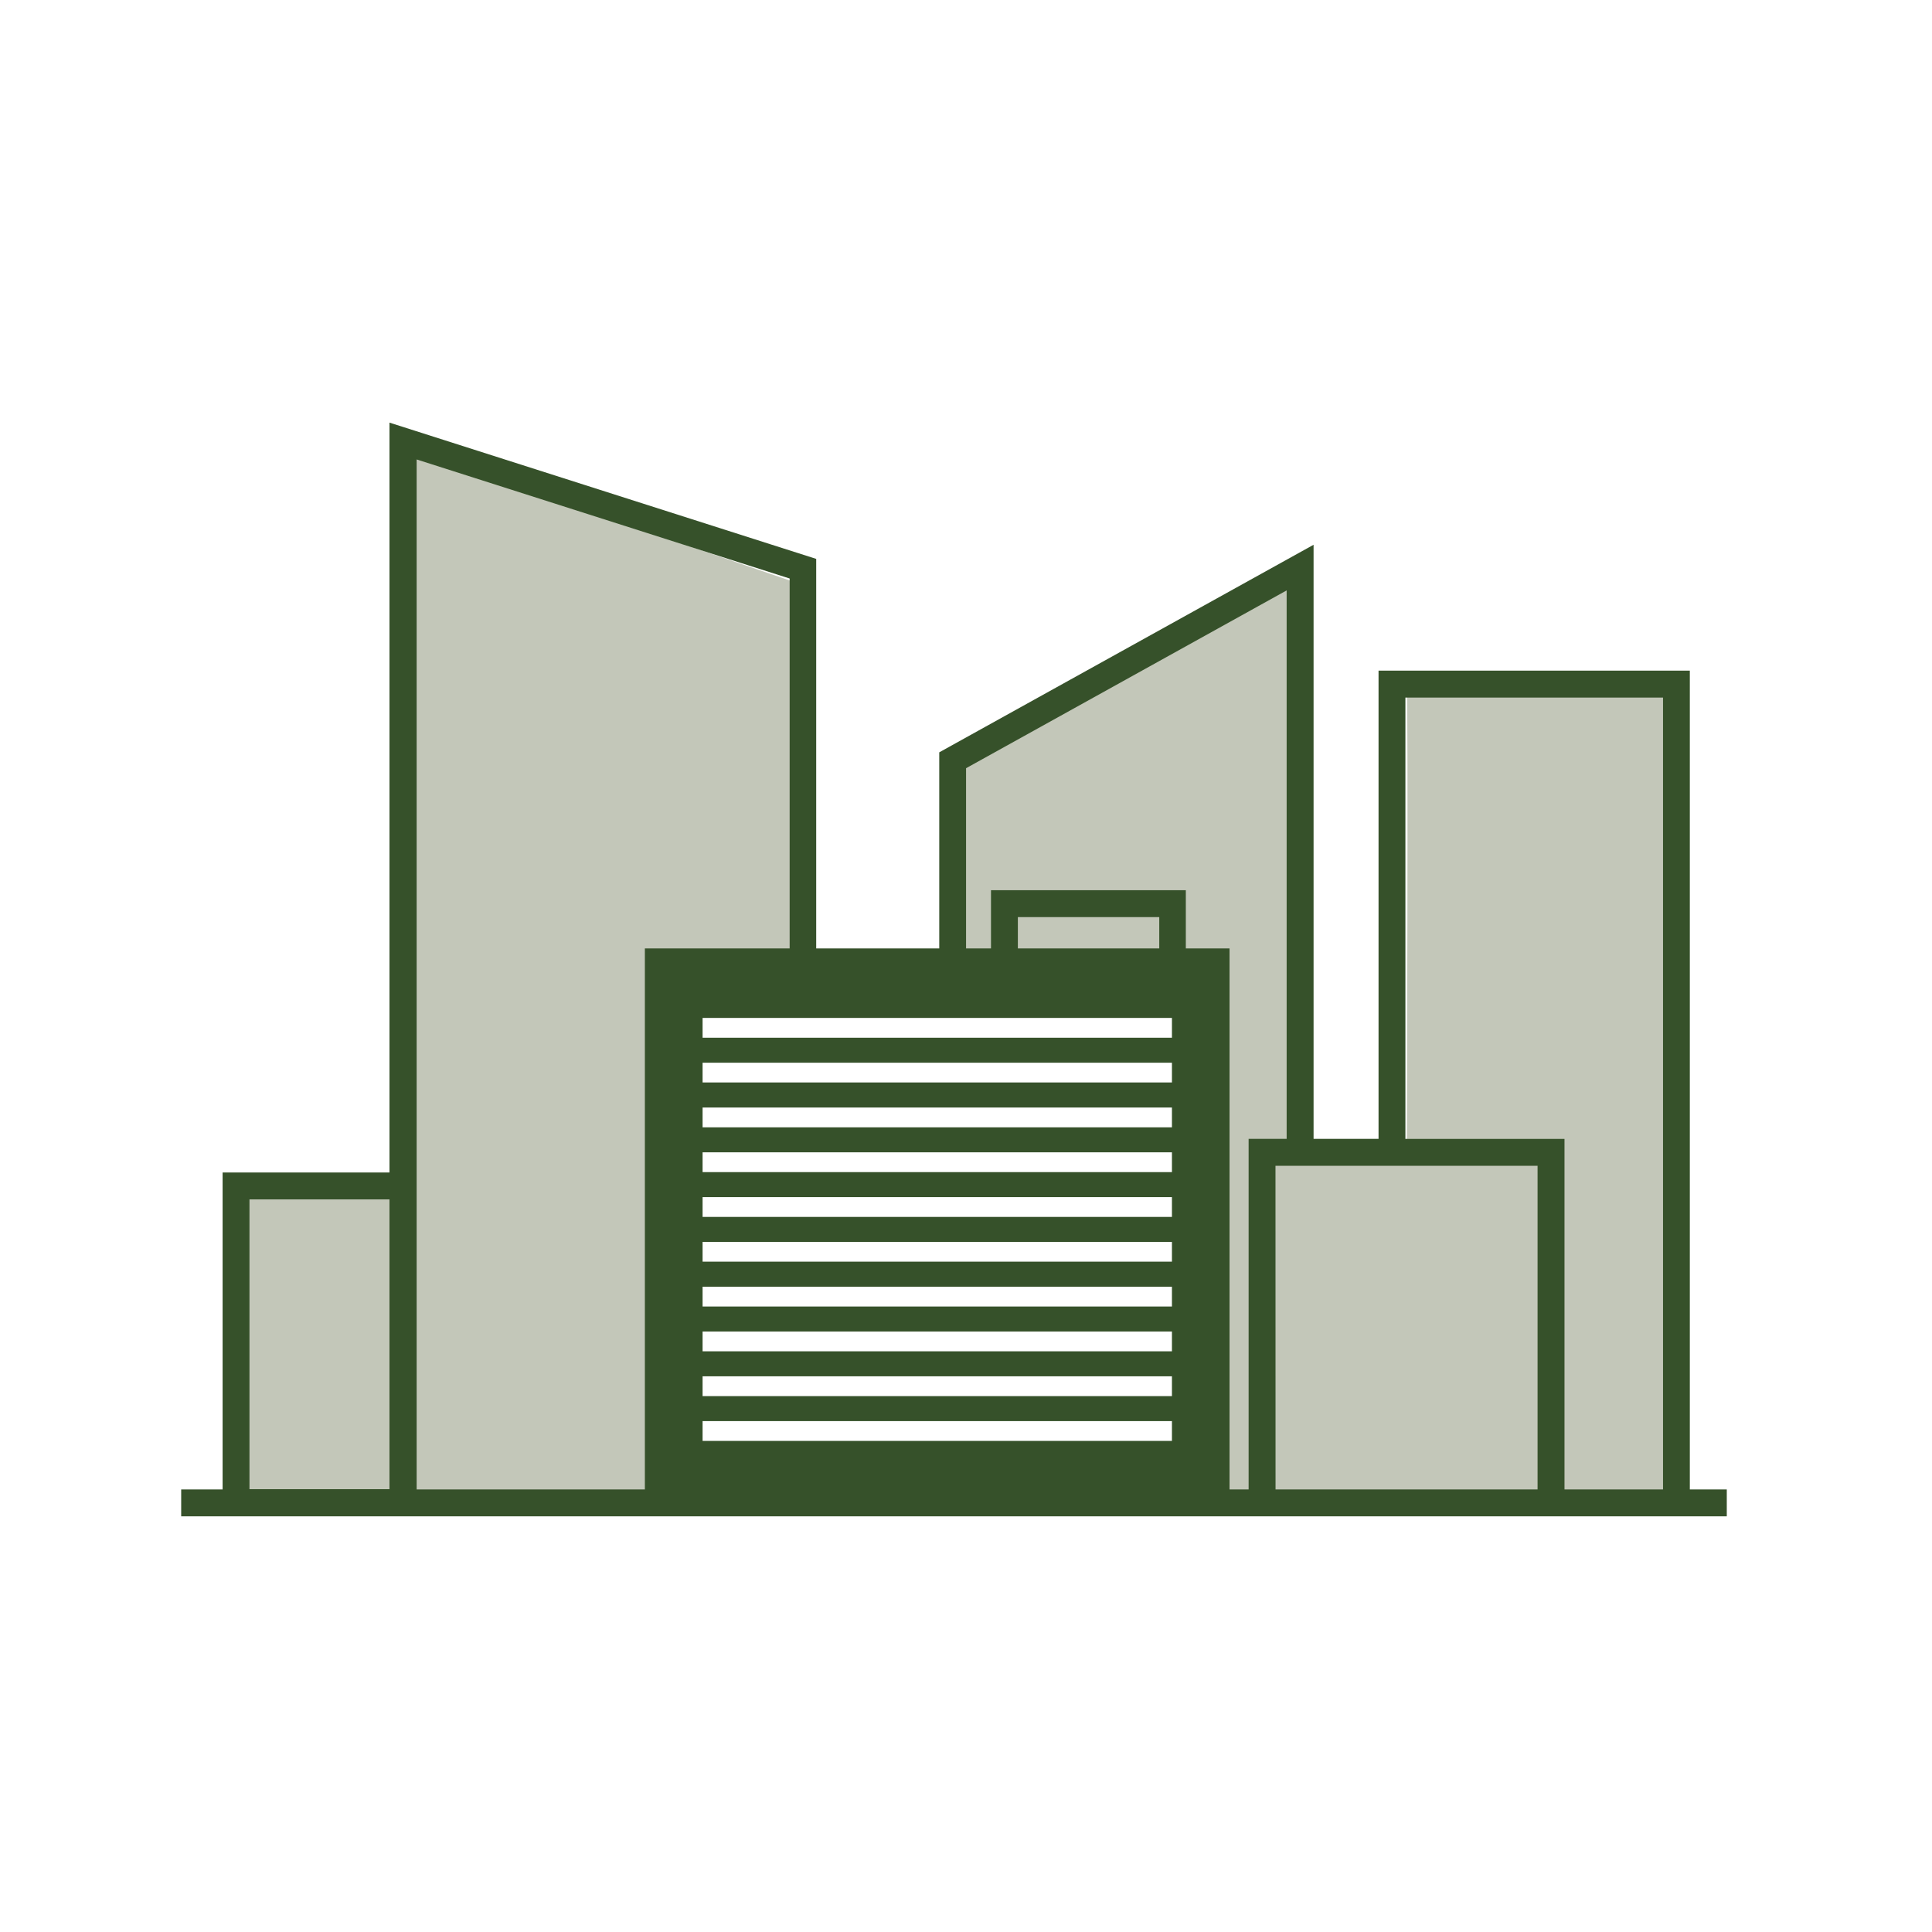 <svg id="Other_Structure" data-name="Other Structure" xmlns="http://www.w3.org/2000/svg" width="32" height="32" viewBox="0 0 32 32">
  <rect id="Rectangle_18611" data-name="Rectangle 18611" width="32" height="32" fill="none"/>
  <g id="Group_41562" data-name="Group 41562" transform="translate(3.001 7)">
    <path id="Subtraction_27" data-name="Subtraction 27" d="M-908-272h-9v-9h9v9Zm-8.364-1.462v.328h7.774v-.328Zm0-.742h0v.328h7.774v-.328Zm0-.742v.328h7.774v-.328Zm0-.742h0v.328h7.774v-.328Zm0-.742v.327h7.774v-.327Zm0-.742h0v.328h7.774v-.328Zm0-.742v.328h7.774v-.328Zm0-.742h0v.328h7.774v-.328Zm0-.742v.327h7.774v-.327Zm0-.742h0v.328h7.774v-.328Z" transform="translate(925 290)" fill="#36512a"/>
    <path id="Path_42936" data-name="Path 42936" d="M12.8,8.812h0V5.723l5.547-3.169v9.533H20.3s.026-7.579,0-7.658,4.436,0,4.436,0V17.791H17.08V8.812H12.8" fill="#c3c7b9"/>
    <path id="Path_42935" data-name="Path 42935" d="M.945,17.553v-4.99a20.2,20.2,0,0,0,2.812,0C3.784,12.432,3.65.257,3.65.257l6.722,2.3V8.67H7.721v8.883Z" transform="translate(0.079 0.185)" fill="#c3c7b9"/>
    <path id="Path_37774" data-name="Path 37774" d="M1.131,12.866H3.45v4.8H1.131Zm16.994-.557h4.341V17.67H18.126Zm-10-3.154h8.794V17.67H8.125Zm5.733-.965H16.2v.519H13.858Zm6.419-3.636h4.267V17.67H22.912V11.864H20.277ZM13,5.724,18.31,2.779v9.084h-.63V17.67h-.316V8.709h-.724V7.745H13.413v.964H13ZM3.9.61l6.178,1.972V8.709H7.68V17.67H3.9ZM3.45,0V12.42H.686v5.25H0v.445H25.6V17.67h-.612V4.108H19.832v7.755H18.756V2.023l-6.2,3.438V8.709H10.518V2.257Z" fill="#36512a"/>
  </g>
</svg>
